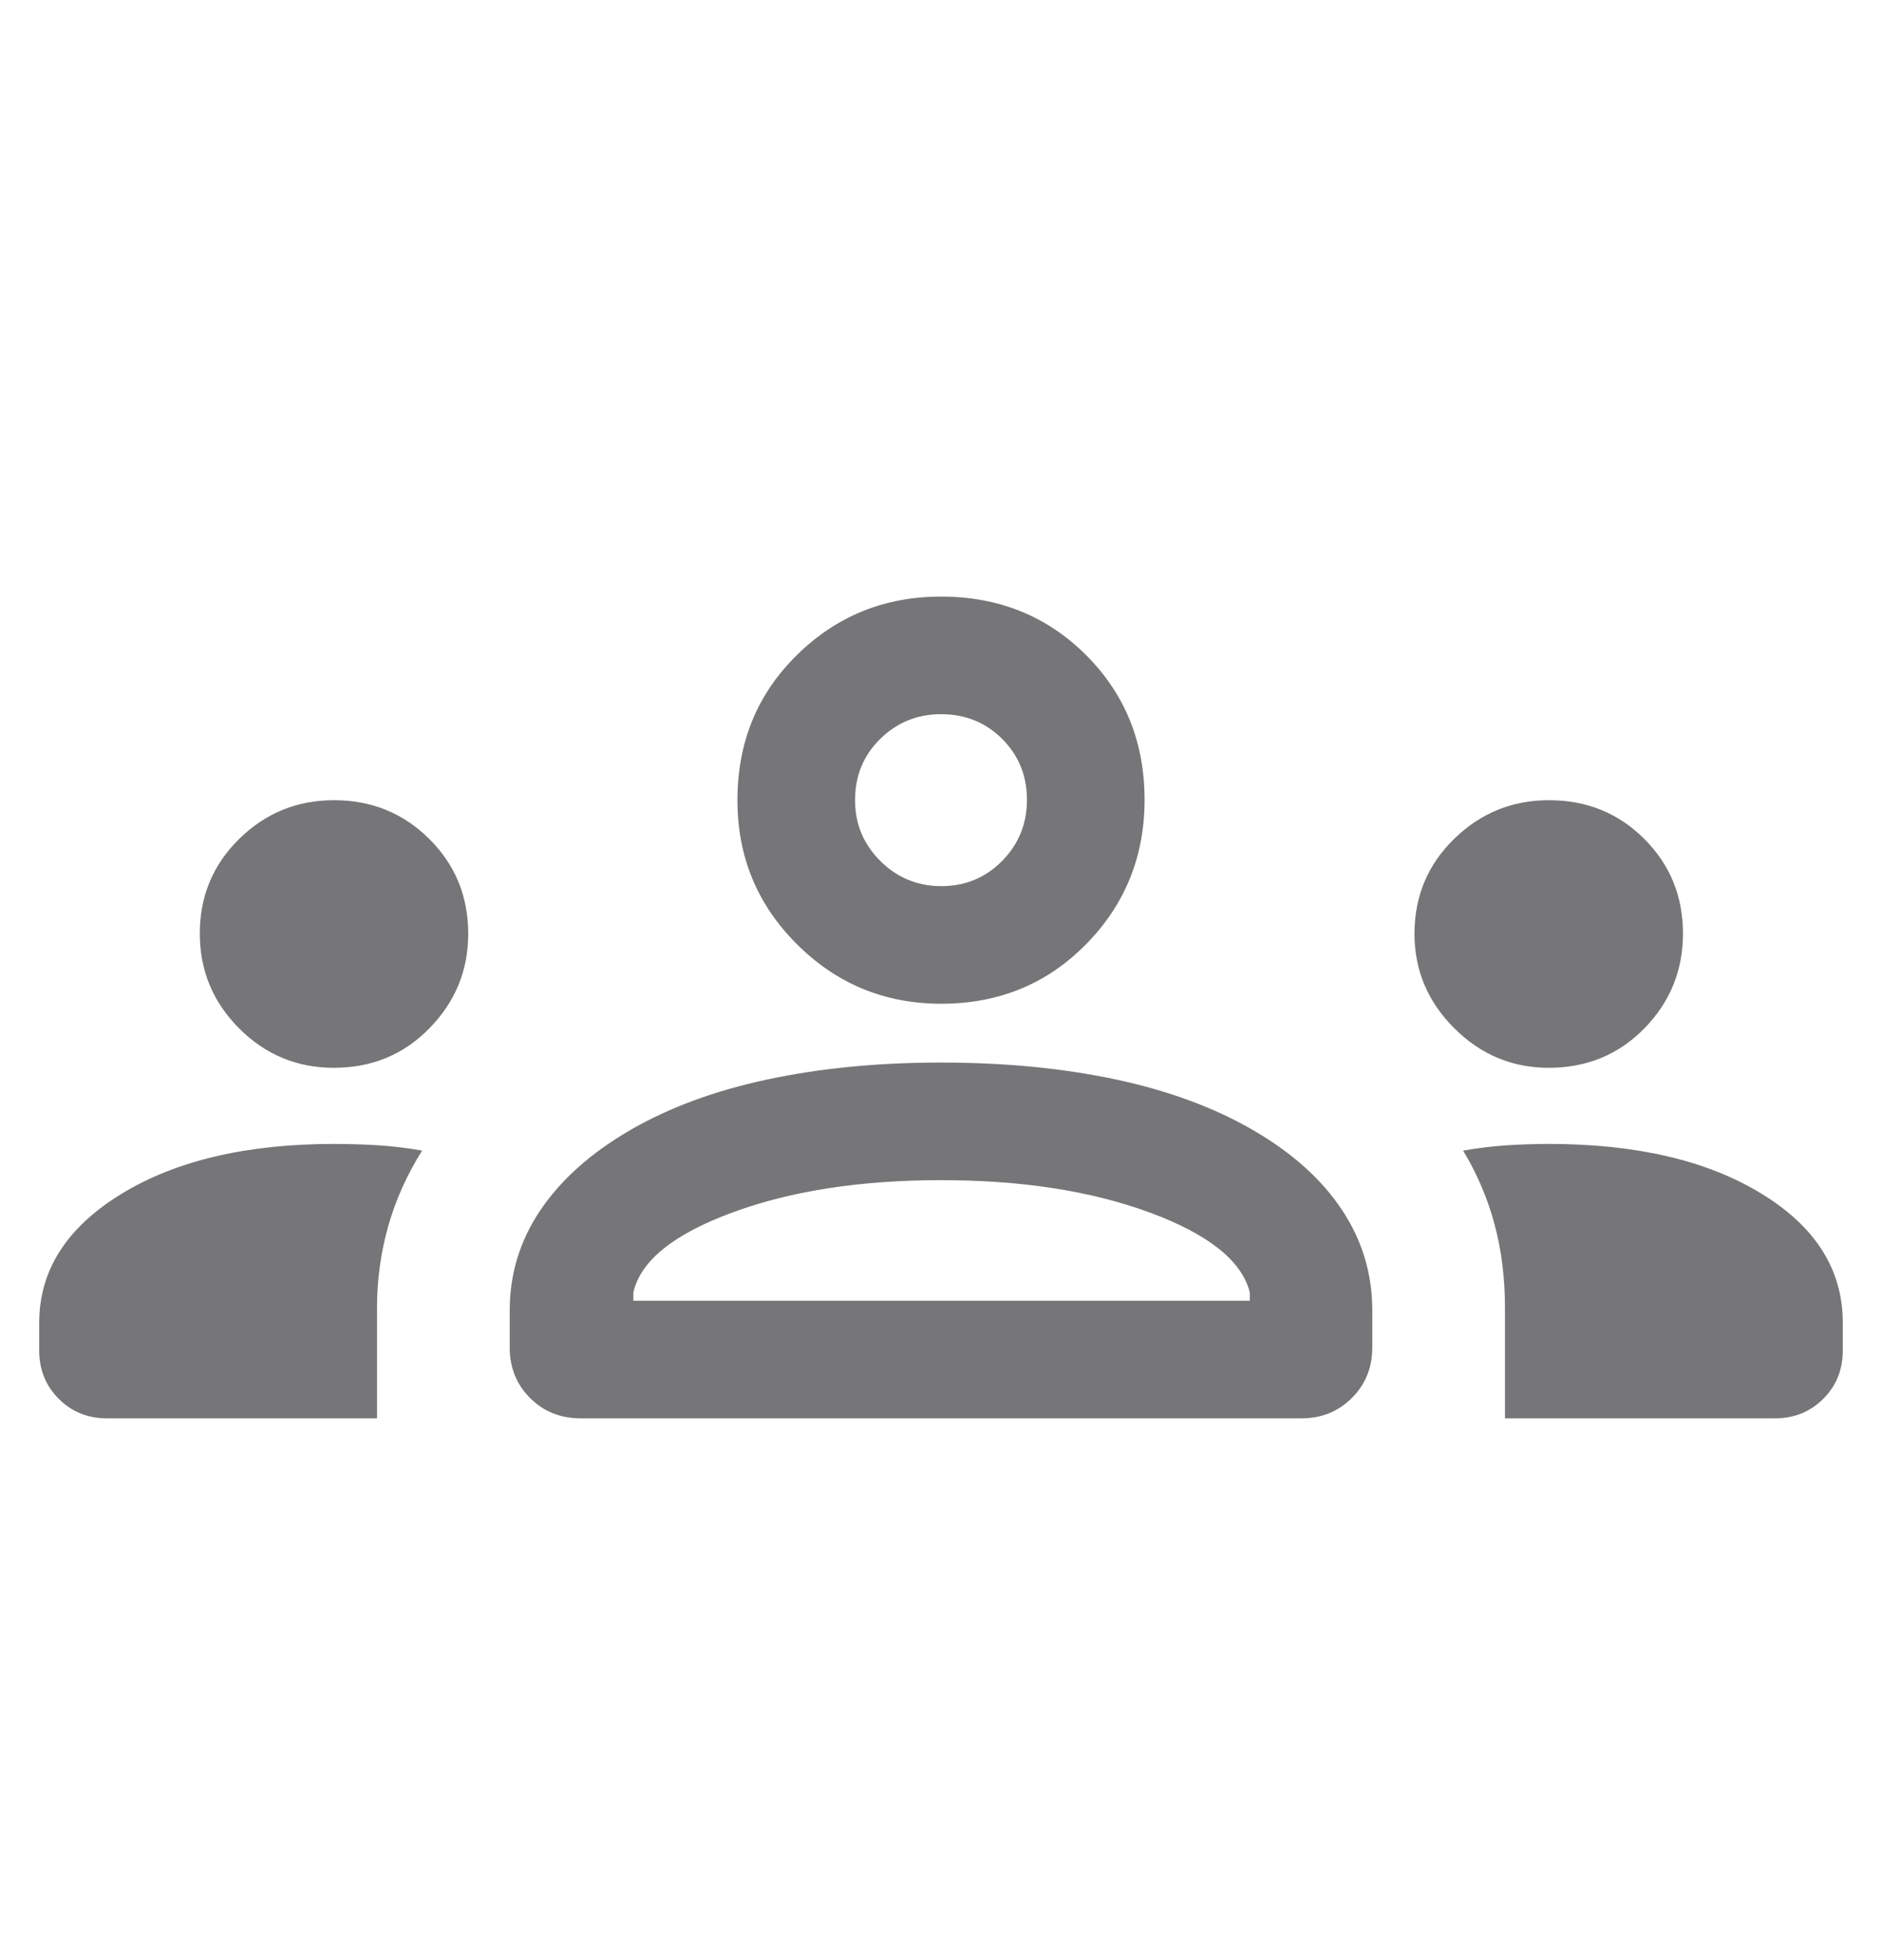 <svg width="24" height="25" viewBox="0 0 24 25" fill="none" xmlns="http://www.w3.org/2000/svg">
<mask id="mask0_60_1052" style="mask-type:alpha" maskUnits="userSpaceOnUse" x="0" y="0" width="24" height="25">
<rect y="0.301" width="24" height="24" fill="#D9D9D9"/>
</mask>
<g mask="url(#mask0_60_1052)">
<path d="M1.365 18.09C1.12 18.09 0.915 18.007 0.749 17.841C0.583 17.675 0.5 17.47 0.5 17.224V16.871C0.5 16.205 0.847 15.659 1.542 15.231C2.237 14.804 3.143 14.59 4.26 14.59C4.444 14.59 4.63 14.596 4.817 14.607C5.004 14.619 5.193 14.641 5.383 14.675C5.188 14.986 5.043 15.31 4.949 15.645C4.855 15.98 4.808 16.324 4.808 16.677V18.09H1.365ZM7.408 18.09C7.147 18.09 6.931 18.003 6.759 17.83C6.586 17.657 6.5 17.442 6.5 17.186V16.715C6.5 16.247 6.631 15.819 6.894 15.431C7.157 15.043 7.536 14.705 8.031 14.417C8.526 14.129 9.11 13.912 9.785 13.768C10.459 13.624 11.196 13.552 11.996 13.552C12.812 13.552 13.556 13.624 14.231 13.768C14.905 13.912 15.49 14.129 15.985 14.417C16.48 14.705 16.856 15.043 17.113 15.431C17.371 15.819 17.5 16.247 17.5 16.715V17.186C17.5 17.442 17.413 17.657 17.24 17.83C17.067 18.003 16.852 18.09 16.596 18.09H7.408ZM19.192 18.09V16.678C19.192 16.301 19.148 15.947 19.059 15.615C18.97 15.283 18.836 14.97 18.658 14.675C18.854 14.641 19.041 14.619 19.22 14.607C19.399 14.596 19.576 14.59 19.75 14.59C20.867 14.59 21.771 14.801 22.462 15.224C23.154 15.646 23.5 16.195 23.5 16.871V17.224C23.5 17.47 23.417 17.675 23.251 17.841C23.085 18.007 22.88 18.09 22.634 18.09H19.192ZM8.077 16.59H15.938V16.484C15.836 16.08 15.41 15.741 14.662 15.465C13.913 15.189 13.026 15.052 12 15.052C10.974 15.052 10.087 15.189 9.338 15.465C8.59 15.741 8.169 16.08 8.077 16.484V16.59ZM4.257 13.619C3.786 13.619 3.383 13.451 3.049 13.116C2.715 12.781 2.548 12.378 2.548 11.907C2.548 11.43 2.716 11.028 3.051 10.699C3.386 10.37 3.789 10.206 4.26 10.206C4.737 10.206 5.141 10.37 5.473 10.699C5.805 11.028 5.971 11.431 5.971 11.91C5.971 12.375 5.807 12.776 5.478 13.113C5.15 13.45 4.743 13.619 4.257 13.619ZM19.75 13.619C19.283 13.619 18.881 13.45 18.544 13.113C18.207 12.776 18.038 12.375 18.038 11.91C18.038 11.431 18.207 11.028 18.544 10.699C18.881 10.37 19.284 10.206 19.752 10.206C20.234 10.206 20.639 10.37 20.968 10.699C21.297 11.028 21.462 11.43 21.462 11.907C21.462 12.378 21.297 12.781 20.97 13.116C20.642 13.451 20.235 13.619 19.75 13.619ZM12.004 12.802C11.283 12.802 10.67 12.549 10.164 12.044C9.657 11.54 9.404 10.927 9.404 10.206C9.404 9.47 9.656 8.853 10.161 8.356C10.666 7.858 11.279 7.609 12 7.609C12.736 7.609 13.352 7.858 13.85 8.355C14.347 8.852 14.596 9.467 14.596 10.202C14.596 10.922 14.348 11.536 13.851 12.042C13.354 12.548 12.738 12.802 12.004 12.802ZM12.005 11.302C12.311 11.302 12.569 11.194 12.78 10.98C12.991 10.766 13.096 10.506 13.096 10.2C13.096 9.895 12.991 9.636 12.781 9.425C12.571 9.215 12.31 9.109 12 9.109C11.697 9.109 11.439 9.214 11.225 9.424C11.011 9.634 10.904 9.895 10.904 10.206C10.904 10.508 11.011 10.766 11.225 10.98C11.439 11.194 11.699 11.302 12.005 11.302Z" fill="#1C1B1F" fill-opacity="0.6"/>
</g>
</svg>
